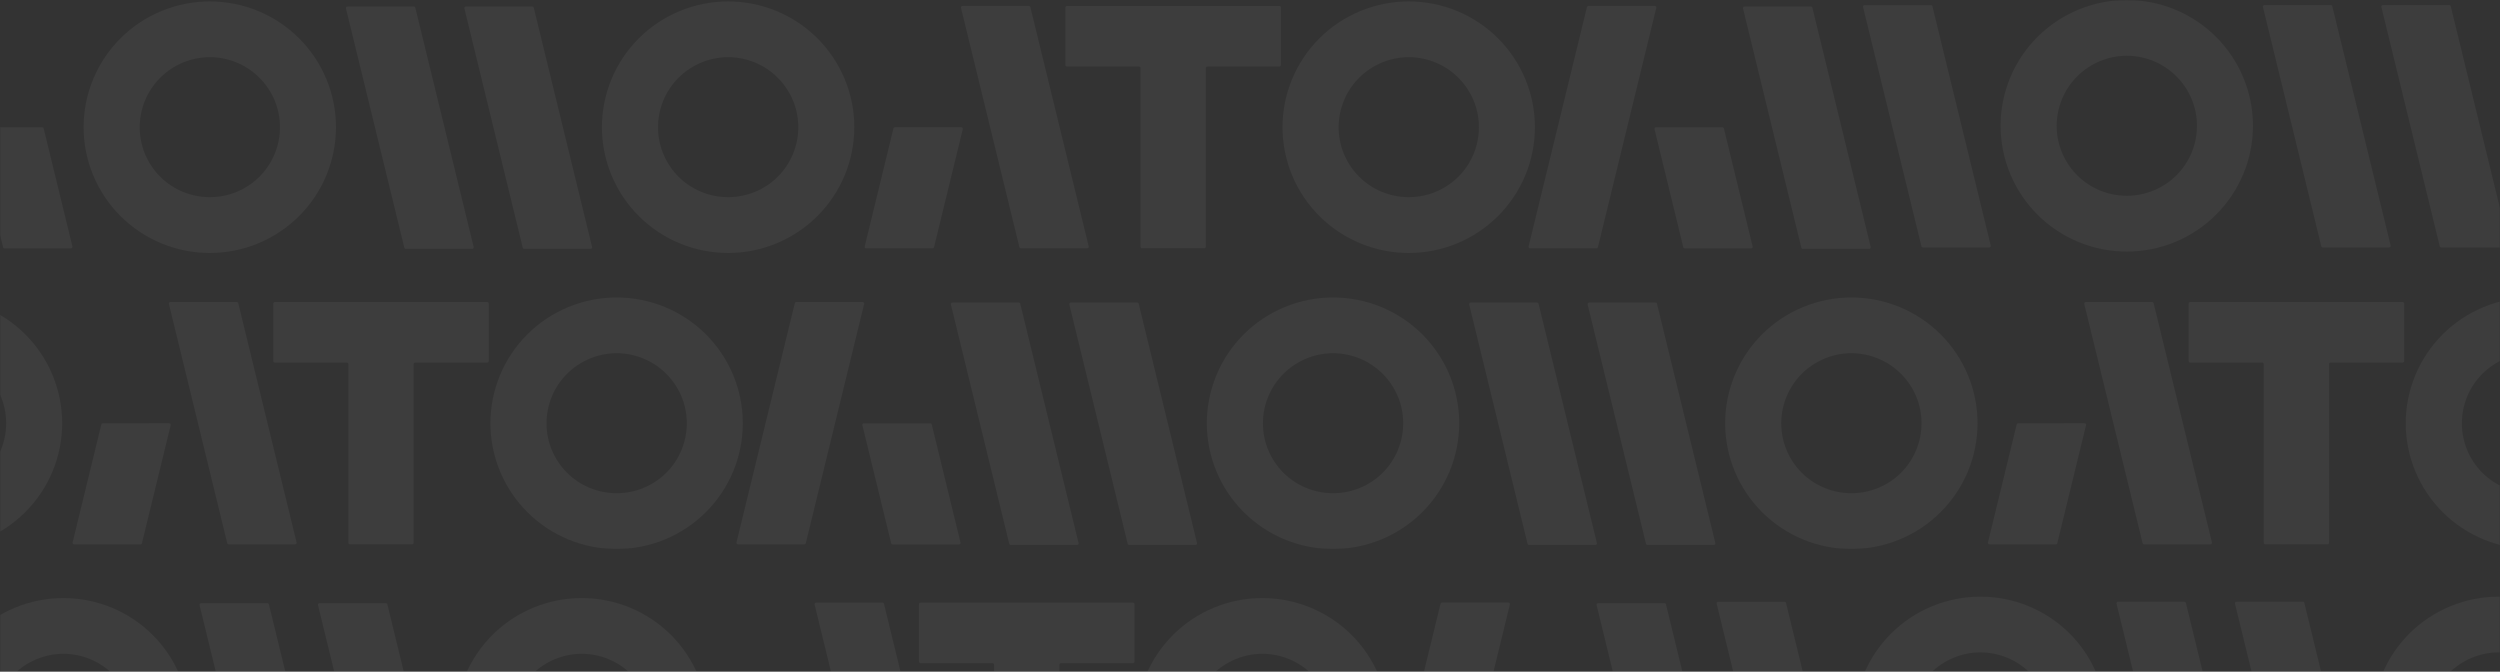 <?xml version="1.0" encoding="UTF-8"?> <svg xmlns="http://www.w3.org/2000/svg" width="1366" height="367" viewBox="0 0 1366 367" fill="none"><rect x="0" y="0" width="1366" height="367" fill="#333333" stroke="none"/> <mask id="mask0_653_3927" style="mask-type:alpha" maskUnits="userSpaceOnUse" x="0" y="0" width="1366" height="300"> <rect width="1366" height="300" fill="#DF192C"></rect> </mask> <g mask="url(#mask0_653_3927)"> <g clip-path="url(#clip0_653_3927)"> <path d="M699.916 4.125C699.916 3.89 699.824 3.681 699.668 3.512C699.511 3.355 699.289 3.264 699.054 3.264H582.994C582.772 3.264 582.55 3.355 582.38 3.512C582.224 3.668 582.119 3.89 582.119 4.125V35.506C582.119 35.728 582.211 35.95 582.38 36.12C582.537 36.276 582.759 36.368 582.994 36.368H622.298C622.52 36.368 622.742 36.459 622.912 36.616C623.069 36.773 623.16 36.994 623.16 37.229V134.806C623.16 135.028 623.251 135.25 623.408 135.406C623.565 135.563 623.787 135.654 624.022 135.654H658C658.222 135.654 658.444 135.563 658.614 135.406C658.77 135.25 658.862 135.028 658.862 134.806V37.216C658.862 36.994 658.953 36.773 659.11 36.603C659.267 36.446 659.488 36.355 659.723 36.355H699.041C699.263 36.355 699.485 36.263 699.655 36.107C699.811 35.95 699.903 35.728 699.903 35.493V4.125H699.916Z" fill="white" fill-opacity="0.05"></path> <path d="M594.885 134.635C594.911 134.766 594.911 134.897 594.885 135.027C594.859 135.158 594.794 135.275 594.716 135.379C594.637 135.484 594.533 135.562 594.402 135.614C594.285 135.667 594.154 135.693 594.024 135.693H557.839C557.643 135.693 557.447 135.641 557.291 135.51C557.134 135.393 557.017 135.223 556.977 135.027L525.087 4.32C525.061 4.19 525.048 4.059 525.087 3.929C525.113 3.798 525.179 3.681 525.257 3.576C525.348 3.472 525.453 3.394 525.57 3.328C525.688 3.276 525.818 3.25 525.962 3.25H562.147C562.342 3.25 562.538 3.302 562.695 3.42C562.852 3.537 562.956 3.707 563.008 3.903L594.885 134.635Z" fill="white" fill-opacity="0.05"></path> <path d="M489.021 69.51C488.825 69.51 488.629 69.563 488.473 69.693C488.316 69.811 488.212 69.98 488.159 70.176L472.469 134.648C472.443 134.779 472.443 134.909 472.469 135.04C472.495 135.171 472.56 135.288 472.639 135.392C472.717 135.497 472.834 135.575 472.952 135.627C473.069 135.68 473.2 135.706 473.33 135.706H509.515C509.711 135.706 509.907 135.654 510.063 135.523C510.22 135.406 510.338 135.236 510.377 135.04L526.08 70.555C526.106 70.424 526.106 70.294 526.08 70.163C526.054 70.033 525.989 69.915 525.911 69.811C525.832 69.706 525.715 69.628 525.597 69.563C525.48 69.497 525.349 69.484 525.206 69.484L489.021 69.51Z" fill="white" fill-opacity="0.05"></path> <path d="M835.218 134.636C835.179 134.766 835.179 134.897 835.218 135.027C835.244 135.158 835.309 135.275 835.388 135.38C835.479 135.484 835.583 135.563 835.701 135.615C835.818 135.667 835.949 135.693 836.079 135.693H872.264C872.46 135.693 872.656 135.641 872.812 135.51C872.969 135.393 873.074 135.223 873.126 135.027L905.003 4.308C905.029 4.177 905.029 4.047 905.003 3.916C904.977 3.786 904.912 3.668 904.833 3.564C904.755 3.459 904.637 3.381 904.52 3.316C904.402 3.263 904.272 3.237 904.141 3.237H867.957C867.761 3.237 867.565 3.29 867.408 3.407C867.252 3.524 867.147 3.694 867.095 3.89L835.218 134.636Z" fill="white" fill-opacity="0.05"></path> <path d="M941.082 69.511C941.278 69.511 941.474 69.563 941.63 69.694C941.787 69.811 941.892 69.981 941.944 70.177L957.647 134.675C957.673 134.805 957.673 134.936 957.647 135.066C957.621 135.197 957.556 135.314 957.478 135.419C957.386 135.523 957.282 135.602 957.164 135.654C957.047 135.706 956.916 135.732 956.786 135.732H920.601C920.405 135.732 920.209 135.68 920.053 135.562C919.896 135.445 919.792 135.275 919.739 135.079L904.023 70.594C903.997 70.464 903.984 70.333 904.023 70.203C904.049 70.072 904.114 69.955 904.192 69.85C904.284 69.746 904.388 69.667 904.506 69.615C904.623 69.563 904.754 69.537 904.897 69.537H941.082V69.511Z" fill="white" fill-opacity="0.05"></path> <path d="M769.727 138.239C788.002 138.239 805.533 131.007 818.469 118.123C824.879 111.74 829.956 104.169 833.429 95.828C836.901 87.486 838.676 78.544 838.689 69.511C838.689 60.478 836.914 51.536 833.442 43.195C829.97 34.854 824.892 27.27 818.482 20.886C812.073 14.503 804.476 9.451 796.108 5.992C787.741 2.546 778.773 0.771 769.727 0.771C760.667 0.771 751.7 2.546 743.332 6.005C734.952 9.451 727.341 14.516 720.932 20.912C714.523 27.309 709.445 34.893 705.986 43.247C702.526 51.575 700.751 60.491 700.751 69.498C700.764 87.734 708.035 105.226 720.971 118.123C733.92 131.007 751.452 138.239 769.727 138.239ZM769.727 31.238C774.752 31.251 779.726 32.243 784.373 34.162C789.033 36.081 793.249 38.9 796.813 42.464C800.39 46.028 803.223 50.244 805.168 54.904C807.086 59.538 808.078 64.499 808.065 69.511C808.065 79.654 804.045 89.366 796.865 96.546C789.673 103.699 779.922 107.719 769.753 107.719C764.727 107.719 759.741 106.74 755.08 104.822C750.42 102.903 746.204 100.096 742.64 96.546C735.461 89.366 731.427 79.641 731.44 69.511C731.44 64.499 732.432 59.538 734.351 54.904C736.27 50.257 739.09 46.041 742.653 42.477C746.217 38.926 750.446 36.107 755.107 34.175C759.741 32.256 764.714 31.264 769.727 31.238Z" fill="white" fill-opacity="0.05"></path> <path d="M23.016 69.511C23.212 69.511 23.408 69.563 23.565 69.694C23.721 69.811 23.826 69.981 23.878 70.177L39.582 134.675C39.608 134.805 39.608 134.936 39.582 135.066C39.555 135.197 39.49 135.314 39.412 135.419C39.334 135.523 39.216 135.602 39.099 135.654C38.981 135.706 38.85 135.732 38.72 135.732H2.535C2.339 135.732 2.144 135.68 1.987 135.562C1.83 135.445 1.726 135.275 1.674 135.079L-14.043 70.594C-14.069 70.464 -14.082 70.333 -14.056 70.203C-14.03 70.072 -13.965 69.955 -13.886 69.85C-13.808 69.746 -13.691 69.667 -13.573 69.615C-13.456 69.563 -13.325 69.537 -13.181 69.537H23.016V69.511Z" fill="white" fill-opacity="0.05"></path> <path d="M397.841 138.239C416.116 138.239 433.647 131.007 446.583 118.123C452.992 111.74 458.07 104.169 461.543 95.828C465.015 87.486 466.79 78.544 466.803 69.511C466.803 60.478 465.028 51.536 461.556 43.195C458.083 34.854 453.006 27.27 446.609 20.886C440.2 14.503 432.603 9.451 424.235 5.992C415.868 2.546 406.9 0.771 397.854 0.771C388.794 0.771 379.826 2.546 371.459 6.005C363.079 9.451 355.468 14.516 349.059 20.912C342.65 27.309 337.572 34.893 334.112 43.247C330.653 51.575 328.878 60.491 328.878 69.498C328.891 87.734 336.162 105.226 349.098 118.123C362.021 131.007 379.552 138.239 397.841 138.239ZM397.841 31.238C402.866 31.251 407.84 32.243 412.487 34.162C417.147 36.081 421.363 38.9 424.927 42.464C428.504 46.028 431.336 50.244 433.281 54.904C435.2 59.538 436.192 64.499 436.179 69.511C436.179 79.654 432.159 89.366 424.979 96.546C417.787 103.699 408.036 107.719 397.867 107.719C392.841 107.719 387.854 106.74 383.194 104.822C378.534 102.903 374.318 100.096 370.754 96.546C363.575 89.366 359.541 79.641 359.554 69.511C359.554 64.499 360.546 59.538 362.465 54.904C364.384 50.257 367.204 46.041 370.767 42.477C374.331 38.926 378.56 36.107 383.22 34.175C387.855 32.256 392.815 31.264 397.841 31.238Z" fill="white" fill-opacity="0.05"></path> <path d="M258.819 134.936C258.845 135.067 258.845 135.197 258.819 135.328C258.793 135.458 258.727 135.576 258.649 135.68C258.571 135.785 258.453 135.863 258.336 135.915C258.218 135.967 258.088 135.994 257.957 135.994H221.772C221.577 135.994 221.381 135.941 221.224 135.811C221.067 135.693 220.95 135.524 220.911 135.328L189.021 4.621C188.994 4.491 188.994 4.36 189.021 4.23C189.047 4.099 189.112 3.982 189.19 3.877C189.269 3.773 189.386 3.694 189.504 3.629C189.621 3.577 189.752 3.551 189.895 3.551H226.08C226.276 3.551 226.472 3.603 226.628 3.72C226.785 3.838 226.902 4.008 226.942 4.203L258.819 134.936Z" fill="white" fill-opacity="0.05"></path> <path d="M323.525 134.936C323.551 135.067 323.551 135.197 323.525 135.328C323.499 135.458 323.434 135.576 323.356 135.68C323.277 135.785 323.16 135.863 323.042 135.915C322.925 135.967 322.794 135.994 322.664 135.994H286.479C286.283 135.994 286.087 135.941 285.931 135.811C285.774 135.693 285.67 135.524 285.617 135.328L253.74 4.621C253.714 4.491 253.714 4.36 253.74 4.23C253.766 4.099 253.832 3.982 253.91 3.877C253.988 3.773 254.106 3.694 254.223 3.629C254.341 3.577 254.471 3.551 254.615 3.551H290.8C290.996 3.551 291.191 3.603 291.348 3.72C291.505 3.838 291.609 4.008 291.661 4.203L323.525 134.936Z" fill="white" fill-opacity="0.05"></path> <path d="M1022.16 134.936C1022.19 135.067 1022.19 135.197 1022.16 135.328C1022.13 135.458 1022.07 135.576 1021.99 135.68C1021.91 135.785 1021.79 135.863 1021.68 135.915C1021.56 135.967 1021.43 135.994 1021.28 135.994H985.1C984.904 135.994 984.708 135.941 984.552 135.811C984.395 135.693 984.291 135.524 984.238 135.328L952.374 4.621C952.348 4.491 952.335 4.36 952.374 4.23C952.4 4.099 952.466 3.982 952.544 3.877C952.622 3.773 952.74 3.694 952.857 3.629C952.975 3.577 953.118 3.551 953.249 3.551H989.434C989.63 3.551 989.825 3.603 989.982 3.72C990.139 3.838 990.243 4.008 990.295 4.203L1022.16 134.936Z" fill="white" fill-opacity="0.05"></path> <path d="M114.628 138.239C132.903 138.239 150.434 131.007 163.37 118.123C169.78 111.74 174.857 104.169 178.33 95.828C181.802 87.486 183.577 78.544 183.59 69.511C183.59 60.478 181.815 51.536 178.343 43.195C174.884 34.854 169.793 27.27 163.396 20.886C156.987 14.503 149.39 9.451 141.022 5.992C132.655 2.546 123.687 0.771 114.641 0.771C105.582 0.771 96.614 2.546 88.246 6.005C79.866 9.451 72.255 14.516 65.846 20.912C59.437 27.309 54.359 34.893 50.9 43.247C47.44 51.575 45.665 60.491 45.665 69.498C45.678 87.734 52.949 105.226 65.885 118.123C78.821 131.007 96.353 138.239 114.628 138.239ZM114.628 31.238C119.653 31.251 124.627 32.243 129.274 34.162C133.934 36.081 138.15 38.9 141.714 42.464C145.291 46.028 148.123 50.244 150.068 54.904C151.987 59.538 152.979 64.499 152.966 69.511C152.966 79.654 148.946 89.366 141.766 96.546C134.574 103.699 124.823 107.719 114.654 107.719C109.615 107.719 104.642 106.74 99.981 104.822C95.334 102.903 91.105 100.096 87.541 96.546C80.362 89.366 76.328 79.641 76.341 69.511C76.341 64.499 77.333 59.538 79.252 54.904C81.171 50.257 84.004 46.041 87.554 42.477C91.118 38.926 95.347 36.107 100.008 34.175C104.642 32.256 109.615 31.264 114.628 31.238Z" fill="white" fill-opacity="0.05"></path> <path d="M1162.07 137.468C1180.34 137.468 1197.88 130.237 1210.81 117.353C1217.22 110.969 1222.3 103.385 1225.77 95.057C1229.24 86.716 1231.02 77.774 1231.03 68.741C1231.03 59.708 1229.26 50.766 1225.78 42.425C1222.31 34.083 1217.23 26.499 1210.84 20.116C1204.43 13.732 1196.83 8.681 1188.46 5.221C1180.1 1.762 1171.13 0 1162.08 0C1153.02 0 1144.06 1.775 1135.69 5.235C1127.31 8.681 1119.7 13.759 1113.29 20.142C1106.88 26.538 1101.8 34.122 1098.34 42.477C1094.88 50.805 1093.11 59.721 1093.11 68.728C1093.12 86.964 1100.39 104.456 1113.33 117.353C1126.25 130.237 1143.78 137.468 1162.07 137.468ZM1162.07 30.467C1167.09 30.48 1172.07 31.473 1176.72 33.391C1181.38 35.31 1185.6 38.13 1189.16 41.694C1192.73 45.257 1195.56 49.474 1197.51 54.134C1199.43 58.768 1200.42 63.728 1200.41 68.741C1200.41 78.883 1196.39 88.595 1189.21 95.775C1182.02 102.928 1172.26 106.949 1162.1 106.949C1157.06 106.949 1152.07 105.97 1147.42 104.051C1142.78 102.132 1138.55 99.326 1134.98 95.775C1127.8 88.595 1123.77 78.87 1123.78 68.741C1123.78 63.728 1124.77 58.768 1126.69 54.134C1128.61 49.487 1131.45 45.27 1135 41.707C1138.56 38.156 1142.79 35.336 1147.45 33.404C1152.08 31.485 1157.04 30.48 1162.07 30.467Z" fill="white" fill-opacity="0.05"></path> <path d="M1087.75 134.153C1087.79 134.284 1087.79 134.414 1087.75 134.545C1087.73 134.675 1087.66 134.793 1087.58 134.897C1087.51 135.002 1087.39 135.08 1087.27 135.132C1087.15 135.185 1087.02 135.211 1086.89 135.211H1050.71C1050.51 135.211 1050.32 135.158 1050.16 135.028C1050 134.91 1049.89 134.741 1049.85 134.545L1017.97 3.851C1017.94 3.721 1017.94 3.59 1017.97 3.46C1017.99 3.329 1018.06 3.212 1018.14 3.107C1018.22 3.003 1018.33 2.924 1018.45 2.872C1018.57 2.82 1018.7 2.794 1018.84 2.794H1055.03C1055.22 2.794 1055.42 2.846 1055.58 2.964C1055.73 3.081 1055.85 3.251 1055.89 3.447L1087.75 134.153Z" fill="white" fill-opacity="0.05"></path> <path d="M1306.26 134.153C1306.29 134.284 1306.29 134.414 1306.26 134.545C1306.23 134.675 1306.17 134.793 1306.09 134.897C1306.01 135.001 1305.89 135.08 1305.78 135.132C1305.66 135.184 1305.53 135.21 1305.39 135.21H1269.2C1269 135.21 1268.81 135.158 1268.65 135.028C1268.5 134.91 1268.39 134.74 1268.34 134.545L1236.46 3.825C1236.44 3.694 1236.44 3.564 1236.46 3.433C1236.49 3.303 1236.55 3.185 1236.63 3.081C1236.71 2.976 1236.83 2.898 1236.94 2.846C1237.06 2.794 1237.21 2.768 1237.34 2.768H1273.52C1273.72 2.768 1273.91 2.82 1274.07 2.937C1274.23 3.055 1274.33 3.224 1274.38 3.42L1306.26 134.153Z" fill="white" fill-opacity="0.05"></path> <path d="M1370.97 134.153C1370.99 134.284 1370.99 134.414 1370.97 134.545C1370.94 134.675 1370.88 134.793 1370.8 134.897C1370.72 135.001 1370.61 135.08 1370.48 135.132C1370.37 135.184 1370.24 135.21 1370.11 135.21H1333.92C1333.72 135.21 1333.53 135.158 1333.37 135.028C1333.22 134.91 1333.1 134.74 1333.06 134.545L1301.18 3.825C1301.16 3.694 1301.14 3.564 1301.18 3.433C1301.21 3.303 1301.27 3.185 1301.35 3.081C1301.44 2.976 1301.55 2.898 1301.66 2.846C1301.78 2.794 1301.91 2.768 1302.06 2.768H1338.24C1338.44 2.768 1338.63 2.82 1338.79 2.937C1338.95 3.055 1339.06 3.224 1339.1 3.42L1370.97 134.153Z" fill="white" fill-opacity="0.05"></path> <path d="M267.094 165.886C267.094 165.651 267.003 165.443 266.846 165.273C266.69 165.116 266.468 165.025 266.233 165.025H150.172C149.951 165.025 149.729 165.116 149.559 165.273C149.402 165.43 149.298 165.651 149.298 165.886V197.268C149.298 197.489 149.389 197.711 149.559 197.881C149.716 198.038 149.938 198.129 150.172 198.129H189.477C189.699 198.129 189.921 198.22 190.091 198.377C190.247 198.534 190.339 198.756 190.339 198.991V296.567C190.339 296.789 190.43 297.011 190.587 297.167C190.743 297.324 190.965 297.415 191.2 297.415H225.179C225.401 297.415 225.623 297.324 225.793 297.167C225.949 297.011 226.041 296.789 226.041 296.567V198.991C226.041 198.769 226.132 198.547 226.289 198.377C226.445 198.22 226.667 198.129 226.902 198.129H266.22C266.455 198.129 266.664 198.038 266.833 197.881C266.99 197.724 267.081 197.502 267.081 197.268V165.886H267.094Z" fill="white" fill-opacity="0.05"></path> <path d="M162.065 296.397C162.091 296.528 162.091 296.658 162.065 296.789C162.039 296.919 161.973 297.037 161.895 297.141C161.817 297.245 161.712 297.324 161.582 297.376C161.464 297.428 161.334 297.454 161.203 297.454H125.018C124.822 297.454 124.627 297.402 124.47 297.272C124.313 297.154 124.196 296.984 124.157 296.789L92.28 166.069C92.254 165.938 92.24 165.808 92.28 165.677C92.306 165.547 92.371 165.429 92.449 165.325C92.528 165.22 92.645 165.142 92.763 165.077C92.88 165.025 93.011 164.999 93.154 164.999H129.339C129.535 164.999 129.731 165.051 129.887 165.168C130.044 165.286 130.148 165.455 130.201 165.651L162.065 296.397Z" fill="white" fill-opacity="0.05"></path> <path d="M56.212 231.272C56.017 231.272 55.821 231.324 55.664 231.455C55.507 231.572 55.39 231.742 55.351 231.938L39.66 296.41C39.634 296.541 39.634 296.671 39.66 296.802C39.686 296.932 39.752 297.05 39.83 297.154C39.908 297.259 40.013 297.337 40.143 297.389C40.261 297.441 40.391 297.467 40.522 297.467H76.707C76.902 297.467 77.098 297.415 77.255 297.285C77.412 297.167 77.529 296.998 77.568 296.802L93.272 232.316C93.298 232.186 93.311 232.055 93.272 231.925C93.246 231.794 93.18 231.677 93.102 231.572C93.024 231.468 92.906 231.39 92.789 231.324C92.671 231.272 92.541 231.246 92.397 231.246L56.212 231.272Z" fill="white" fill-opacity="0.05"></path> <path d="M402.397 296.397C402.37 296.528 402.37 296.658 402.397 296.789C402.423 296.919 402.488 297.037 402.566 297.141C402.658 297.245 402.762 297.324 402.88 297.376C402.997 297.428 403.128 297.454 403.258 297.454H439.443C439.639 297.454 439.835 297.402 439.991 297.272C440.148 297.154 440.252 296.984 440.304 296.789L472.182 166.069C472.208 165.938 472.208 165.808 472.182 165.677C472.155 165.547 472.09 165.429 472.012 165.325C471.92 165.22 471.816 165.142 471.699 165.077C471.581 165.025 471.451 164.999 471.32 164.999H435.135C434.939 164.999 434.744 165.051 434.587 165.168C434.43 165.286 434.326 165.455 434.274 165.651L402.397 296.397Z" fill="white" fill-opacity="0.05"></path> <path d="M508.262 231.272C508.458 231.272 508.653 231.325 508.81 231.455C508.967 231.573 509.071 231.742 509.123 231.938L524.827 296.436C524.853 296.567 524.853 296.698 524.827 296.828C524.801 296.959 524.736 297.076 524.657 297.181C524.566 297.285 524.462 297.363 524.344 297.416C524.227 297.468 524.096 297.494 523.965 297.494H487.781C487.585 297.494 487.389 297.442 487.232 297.324C487.076 297.207 486.971 297.037 486.919 296.841L471.202 232.356C471.176 232.225 471.163 232.095 471.202 231.964C471.229 231.834 471.294 231.716 471.372 231.612C471.45 231.507 471.568 231.429 471.685 231.377C471.803 231.325 471.933 231.299 472.077 231.299H508.262V231.272Z" fill="white" fill-opacity="0.05"></path> <path d="M336.919 300C355.194 300 372.725 292.768 385.661 279.884C392.071 273.501 397.148 265.93 400.621 257.589C404.093 249.247 405.868 240.306 405.881 231.272C405.881 222.239 404.093 213.298 400.634 204.956C397.162 196.615 392.084 189.031 385.687 182.647C379.278 176.264 371.681 171.212 363.313 167.753C354.946 164.307 345.978 162.532 336.932 162.532C327.873 162.532 318.905 164.307 310.537 167.766C302.157 171.212 294.546 176.277 288.137 182.674C281.728 189.07 276.65 196.654 273.191 205.008C269.731 213.337 267.956 222.252 267.956 231.259C267.969 249.495 275.24 266.987 288.176 279.884C301.099 292.768 318.631 300 336.919 300ZM336.919 192.999C341.944 193.012 346.918 194.004 351.565 195.923C356.225 197.842 360.441 200.662 364.005 204.225C367.582 207.789 370.415 212.005 372.36 216.665C374.278 221.299 375.27 226.26 375.257 231.272C375.257 241.415 371.237 251.127 364.057 258.307C356.865 265.46 347.114 269.481 336.945 269.481C331.919 269.481 326.933 268.502 322.272 266.583C317.612 264.664 313.396 261.857 309.832 258.307C302.653 251.127 298.619 241.402 298.632 231.272C298.632 226.26 299.624 221.299 301.543 216.665C303.462 212.018 306.282 207.802 309.845 204.238C313.409 200.688 317.638 197.868 322.299 195.936C326.92 194.017 331.893 193.012 336.919 192.999Z" fill="white" fill-opacity="0.05"></path> <path d="M-34.981 300C-16.706 300 0.826 292.768 13.762 279.884C20.171 273.501 25.249 265.93 28.721 257.589C32.194 249.247 33.969 240.306 33.982 231.272C33.982 222.239 32.194 213.298 28.734 204.956C25.275 196.615 20.184 189.031 13.788 182.647C7.379 176.264 -0.219 171.212 -8.586 167.753C-16.953 164.307 -25.921 162.532 -34.968 162.532C-44.027 162.532 -52.995 164.307 -61.362 167.766C-69.743 171.212 -77.353 176.277 -83.762 182.674C-90.172 189.07 -95.25 196.654 -98.709 205.008C-102.168 213.337 -103.943 222.252 -103.943 231.259C-103.93 249.495 -96.659 266.987 -83.723 279.884C-70.787 292.768 -53.256 300 -34.981 300ZM-34.981 192.999C-29.955 193.012 -24.982 194.004 -20.334 195.923C-15.674 197.842 -11.458 200.662 -7.894 204.225C-4.318 207.789 -1.485 212.005 0.46 216.665C2.379 221.299 3.371 226.26 3.358 231.272C3.358 241.415 -0.663 251.127 -7.842 258.307C-15.035 265.46 -24.786 269.481 -34.955 269.481C-39.993 269.481 -44.98 268.502 -49.627 266.583C-54.274 264.664 -58.503 261.857 -62.067 258.307C-69.247 251.127 -73.28 241.402 -73.267 231.272C-73.267 226.26 -72.275 221.299 -70.356 216.665C-68.437 212.018 -65.618 207.802 -62.054 204.238C-58.49 200.688 -54.261 197.868 -49.601 195.936C-44.967 194.017 -39.993 193.012 -34.981 192.999Z" fill="white" fill-opacity="0.05"></path> <path d="M728.36 300C746.635 300 764.166 292.768 777.103 279.884C783.512 273.501 788.59 265.93 792.062 257.589C795.534 249.247 797.31 240.306 797.323 231.272C797.323 222.239 795.548 213.298 792.075 204.956C788.603 196.615 783.525 189.031 777.129 182.647C770.719 176.264 763.122 171.212 754.755 167.753C746.387 164.307 737.419 162.532 728.373 162.532C719.314 162.532 710.346 164.307 701.979 167.766C693.598 171.212 685.988 176.277 679.579 182.674C673.169 189.07 668.091 196.654 664.632 205.008C661.173 213.337 659.397 222.252 659.397 231.259C659.411 249.495 666.681 266.987 679.618 279.884C692.554 292.768 710.085 300 728.36 300ZM728.36 192.999C733.386 193.012 738.359 194.004 743.006 195.923C747.667 197.842 751.896 200.662 755.447 204.225C759.023 207.789 761.856 212.005 763.801 216.665C765.72 221.299 766.712 226.26 766.699 231.272C766.699 241.415 762.678 251.127 755.499 258.307C748.306 265.46 738.555 269.481 728.386 269.481C723.348 269.481 718.361 268.502 713.714 266.583C709.067 264.664 704.837 261.857 701.274 258.307C694.094 251.127 690.061 241.402 690.074 231.272C690.074 226.26 691.066 221.299 692.985 216.665C694.904 212.018 697.736 207.802 701.287 204.238C704.85 200.688 709.08 197.868 713.74 195.936C718.374 194.017 723.348 193.012 728.36 192.999Z" fill="white" fill-opacity="0.05"></path> <path d="M589.338 296.697C589.364 296.828 589.364 296.958 589.338 297.089C589.312 297.219 589.247 297.337 589.168 297.441C589.077 297.546 588.973 297.624 588.855 297.676C588.738 297.729 588.607 297.755 588.477 297.755H552.292C552.096 297.755 551.9 297.702 551.743 297.572C551.587 297.454 551.482 297.285 551.43 297.089L519.553 166.369C519.527 166.239 519.514 166.108 519.553 165.978C519.579 165.847 519.644 165.73 519.723 165.625C519.801 165.521 519.919 165.442 520.036 165.377C520.153 165.325 520.297 165.299 520.428 165.299H556.612C556.808 165.299 557.004 165.351 557.161 165.469C557.317 165.586 557.422 165.756 557.474 165.952L589.338 296.697Z" fill="white" fill-opacity="0.05"></path> <path d="M654.059 296.697C654.098 296.828 654.098 296.958 654.059 297.089C654.032 297.219 653.967 297.337 653.889 297.441C653.811 297.546 653.693 297.624 653.576 297.676C653.458 297.729 653.328 297.755 653.197 297.755H617.012C616.816 297.755 616.621 297.702 616.464 297.572C616.307 297.454 616.19 297.285 616.151 297.089L584.273 166.369C584.247 166.239 584.247 166.108 584.273 165.978C584.3 165.847 584.365 165.73 584.443 165.625C584.522 165.521 584.639 165.442 584.756 165.377C584.874 165.325 585.004 165.299 585.148 165.299H621.333C621.529 165.299 621.725 165.351 621.881 165.469C622.038 165.586 622.155 165.756 622.194 165.952L654.059 296.697Z" fill="white" fill-opacity="0.05"></path> <path d="M1011.57 300C1029.85 300 1047.39 292.768 1060.32 279.884C1066.72 273.501 1071.8 265.93 1075.28 257.589C1078.75 249.247 1080.52 240.306 1080.54 231.272C1080.54 222.239 1078.76 213.298 1075.29 204.956C1071.82 196.615 1066.74 189.031 1060.34 182.647C1053.93 176.264 1046.33 171.212 1037.97 167.753C1029.6 164.307 1020.63 162.532 1011.59 162.532C1002.53 162.532 993.559 164.307 985.191 167.766C976.811 171.212 969.201 176.277 962.791 182.674C956.382 189.07 951.304 196.654 947.845 205.008C944.386 213.337 942.61 222.252 942.61 231.259C942.623 249.495 949.894 266.987 962.831 279.884C975.754 292.768 993.298 300 1011.57 300ZM1011.57 192.999C1016.6 193.012 1021.59 194.004 1026.22 195.923C1030.88 197.842 1035.1 200.662 1038.66 204.225C1042.24 207.789 1045.07 212.005 1047.01 216.665C1048.93 221.299 1049.92 226.26 1049.91 231.272C1049.91 241.415 1045.89 251.127 1038.71 258.307C1031.52 265.46 1021.77 269.481 1011.6 269.481C1006.56 269.481 1001.59 268.502 996.927 266.583C992.28 264.664 988.05 261.857 984.487 258.307C977.307 251.127 973.273 241.402 973.287 231.272C973.287 226.26 974.279 221.299 976.197 216.665C978.116 212.018 980.949 207.802 984.5 204.238C988.063 200.688 992.293 197.868 996.953 195.936C1001.59 194.017 1006.55 193.012 1011.57 192.999Z" fill="white" fill-opacity="0.05"></path> <path d="M872.551 296.697C872.577 296.828 872.577 296.958 872.551 297.089C872.525 297.219 872.46 297.337 872.381 297.441C872.303 297.546 872.186 297.624 872.068 297.676C871.951 297.729 871.82 297.755 871.676 297.755H835.492C835.296 297.755 835.1 297.702 834.943 297.572C834.787 297.454 834.682 297.285 834.63 297.089L802.753 166.369C802.727 166.239 802.727 166.108 802.753 165.978C802.779 165.847 802.844 165.73 802.923 165.625C803.001 165.521 803.118 165.442 803.236 165.377C803.353 165.325 803.497 165.299 803.628 165.299H839.812C840.008 165.299 840.204 165.351 840.361 165.469C840.517 165.586 840.622 165.756 840.674 165.952L872.551 296.697Z" fill="white" fill-opacity="0.05"></path> <path d="M937.271 296.697C937.297 296.828 937.297 296.958 937.271 297.089C937.245 297.219 937.18 297.337 937.101 297.441C937.023 297.546 936.919 297.624 936.788 297.676C936.671 297.729 936.54 297.755 936.41 297.755H900.212C900.016 297.755 899.82 297.702 899.663 297.572C899.507 297.454 899.389 297.285 899.35 297.089L867.473 166.369C867.447 166.239 867.434 166.108 867.473 165.978C867.499 165.847 867.564 165.73 867.643 165.625C867.734 165.521 867.838 165.442 867.956 165.377C868.073 165.325 868.204 165.299 868.348 165.299H904.532C904.728 165.299 904.924 165.351 905.081 165.469C905.237 165.586 905.355 165.756 905.394 165.952L937.271 296.697Z" fill="white" fill-opacity="0.05"></path> <path d="M1313.65 165.886C1313.65 165.651 1313.56 165.443 1313.4 165.273C1313.24 165.116 1313.02 165.025 1312.79 165.025H1196.73C1196.5 165.025 1196.28 165.116 1196.11 165.273C1195.96 165.43 1195.85 165.651 1195.85 165.886V197.268C1195.85 197.489 1195.94 197.711 1196.11 197.881C1196.27 198.038 1196.49 198.129 1196.73 198.129H1236.03C1236.25 198.129 1236.47 198.22 1236.64 198.377C1236.8 198.534 1236.89 198.756 1236.89 198.991V296.567C1236.89 296.789 1236.98 297.011 1237.14 297.167C1237.3 297.324 1237.52 297.415 1237.75 297.415H1271.73C1271.95 297.415 1272.18 297.324 1272.35 297.167C1272.5 297.011 1272.59 296.789 1272.59 296.567V198.991C1272.59 198.769 1272.69 198.547 1272.84 198.377C1273 198.22 1273.22 198.129 1273.46 198.129H1312.77C1313 198.129 1313.22 198.038 1313.39 197.881C1313.54 197.724 1313.64 197.502 1313.64 197.268V165.886H1313.65Z" fill="white" fill-opacity="0.05"></path> <path d="M1208.62 296.397C1208.64 296.528 1208.64 296.658 1208.62 296.789C1208.59 296.919 1208.53 297.037 1208.45 297.141C1208.37 297.245 1208.27 297.324 1208.14 297.376C1208.02 297.428 1207.89 297.454 1207.76 297.454H1171.57C1171.38 297.454 1171.18 297.402 1171.02 297.272C1170.87 297.154 1170.75 296.984 1170.71 296.789L1138.83 166.069C1138.81 165.938 1138.79 165.808 1138.83 165.677C1138.86 165.547 1138.92 165.429 1139 165.325C1139.09 165.22 1139.2 165.142 1139.32 165.077C1139.43 165.025 1139.56 164.999 1139.71 164.999H1175.89C1176.09 164.999 1176.28 165.051 1176.44 165.168C1176.6 165.286 1176.7 165.455 1176.75 165.651L1208.62 296.397Z" fill="white" fill-opacity="0.05"></path> <path d="M1102.77 231.272C1102.57 231.272 1102.37 231.324 1102.22 231.442C1102.06 231.559 1101.96 231.729 1101.9 231.925L1086.21 296.397C1086.19 296.528 1086.19 296.658 1086.21 296.789C1086.24 296.919 1086.31 297.037 1086.38 297.141C1086.46 297.246 1086.58 297.324 1086.7 297.376C1086.81 297.428 1086.94 297.454 1087.08 297.454H1123.26C1123.46 297.454 1123.65 297.402 1123.81 297.272C1123.97 297.154 1124.08 296.984 1124.12 296.789L1139.83 232.303C1139.85 232.173 1139.86 232.042 1139.83 231.912C1139.8 231.781 1139.73 231.664 1139.66 231.559C1139.58 231.455 1139.46 231.377 1139.34 231.324C1139.22 231.272 1139.09 231.246 1138.95 231.246L1102.77 231.272Z" fill="white" fill-opacity="0.05"></path> <path d="M1383.46 300C1401.74 300 1419.27 292.768 1432.2 279.884C1438.61 273.501 1443.69 265.93 1447.16 257.589C1450.63 249.247 1452.41 240.306 1452.42 231.272C1452.42 222.239 1450.65 213.298 1447.18 204.956C1443.7 196.615 1438.62 189.031 1432.22 182.647C1425.81 176.264 1418.21 171.212 1409.84 167.753C1401.47 164.307 1392.51 162.532 1383.46 162.532C1374.4 162.532 1365.43 164.307 1357.07 167.766C1348.69 171.212 1341.07 176.277 1334.67 182.674C1328.26 189.07 1323.18 196.654 1319.72 205.008C1316.26 213.337 1314.48 222.252 1314.48 231.259C1314.5 249.495 1321.77 266.987 1334.7 279.884C1347.65 292.768 1365.18 300 1383.46 300ZM1383.46 192.999C1388.49 193.012 1393.46 194.004 1398.11 195.923C1402.77 197.842 1406.98 200.662 1410.55 204.225C1414.12 207.789 1416.96 212.005 1418.9 216.665C1420.82 221.299 1421.81 226.26 1421.8 231.272C1421.8 241.415 1417.78 251.127 1410.6 258.307C1403.41 265.46 1393.66 269.481 1383.49 269.481C1378.46 269.481 1373.47 268.502 1368.81 266.583C1364.15 264.664 1359.94 261.857 1356.37 258.307C1349.19 251.127 1345.16 241.402 1345.17 231.272C1345.17 226.26 1346.17 221.299 1348.08 216.665C1350 212.018 1352.82 207.802 1356.39 204.238C1359.95 200.688 1364.18 197.868 1368.84 195.936C1373.47 194.017 1378.45 193.025 1383.46 192.999Z" fill="white" fill-opacity="0.05"></path> </g> </g> <mask id="mask1_653_3927" style="mask-type:alpha" maskUnits="userSpaceOnUse" x="0" y="300" width="1366" height="67"> <rect y="300" width="1366" height="67" fill="#DF192C"></rect> </mask> <g mask="url(#mask1_653_3927)"> <g clip-path="url(#clip1_653_3927)"> <path d="M619.916 330.125C619.916 329.89 619.824 329.681 619.668 329.511C619.511 329.355 619.289 329.263 619.054 329.263H502.994C502.772 329.263 502.55 329.355 502.38 329.511C502.224 329.668 502.119 329.89 502.119 330.125V361.506C502.119 361.728 502.211 361.95 502.38 362.119C502.537 362.276 502.759 362.367 502.994 362.367H542.298C542.52 362.367 542.742 362.459 542.912 362.615C543.069 362.772 543.16 362.994 543.16 363.229V460.805C543.16 461.027 543.251 461.249 543.408 461.406C543.565 461.562 543.787 461.654 544.022 461.654H578C578.222 461.654 578.444 461.562 578.614 461.406C578.77 461.249 578.862 461.027 578.862 460.805V363.216C578.862 362.994 578.953 362.772 579.11 362.602C579.267 362.446 579.488 362.354 579.723 362.354H619.041C619.263 362.354 619.485 362.263 619.655 362.106C619.811 361.95 619.903 361.728 619.903 361.493V330.125H619.916Z" fill="white" fill-opacity="0.05"></path> <path d="M514.885 460.636C514.911 460.766 514.911 460.897 514.885 461.028C514.859 461.158 514.794 461.276 514.716 461.38C514.637 461.484 514.533 461.563 514.402 461.615C514.285 461.667 514.154 461.693 514.024 461.693H477.839C477.643 461.693 477.447 461.641 477.291 461.511C477.134 461.393 477.017 461.223 476.977 461.028L445.087 330.321C445.061 330.19 445.048 330.06 445.087 329.929C445.113 329.799 445.179 329.681 445.257 329.577C445.348 329.472 445.453 329.394 445.57 329.329C445.688 329.277 445.818 329.25 445.962 329.25H482.147C482.342 329.25 482.538 329.303 482.695 329.42C482.852 329.538 482.956 329.707 483.008 329.903L514.885 460.636Z" fill="white" fill-opacity="0.05"></path> <path d="M755.218 460.636C755.179 460.766 755.179 460.897 755.218 461.027C755.244 461.158 755.309 461.275 755.388 461.38C755.479 461.484 755.583 461.563 755.701 461.615C755.818 461.667 755.949 461.693 756.079 461.693H792.264C792.46 461.693 792.656 461.641 792.812 461.51C792.969 461.393 793.074 461.223 793.126 461.027L825.003 330.308C825.029 330.177 825.029 330.047 825.003 329.916C824.977 329.786 824.912 329.668 824.833 329.564C824.755 329.459 824.637 329.381 824.52 329.316C824.402 329.263 824.272 329.237 824.141 329.237H787.957C787.761 329.237 787.565 329.29 787.408 329.407C787.252 329.524 787.147 329.694 787.095 329.89L755.218 460.636Z" fill="white" fill-opacity="0.05"></path> <path d="M689.727 464.238C708.002 464.238 725.533 457.007 738.469 444.123C744.879 437.739 749.956 430.168 753.429 421.827C756.901 413.486 758.676 404.544 758.689 395.511C758.689 386.478 756.914 377.536 753.442 369.195C749.97 360.853 744.892 353.269 738.482 346.886C732.073 340.503 724.476 335.451 716.108 331.991C707.741 328.545 698.773 326.77 689.727 326.77C680.667 326.77 671.7 328.545 663.332 332.005C654.952 335.451 647.341 340.516 640.932 346.912C634.523 353.308 629.445 360.892 625.986 369.247C622.526 377.575 620.751 386.491 620.751 395.498C620.764 413.734 628.035 431.226 640.971 444.123C653.92 457.007 671.452 464.238 689.727 464.238ZM689.727 357.237C694.752 357.25 699.726 358.242 704.373 360.161C709.033 362.08 713.249 364.9 716.813 368.464C720.39 372.027 723.223 376.244 725.168 380.904C727.086 385.538 728.078 390.498 728.065 395.511C728.065 405.653 724.045 415.365 716.865 422.545C709.673 429.698 699.922 433.719 689.753 433.719C684.727 433.719 679.741 432.74 675.08 430.821C670.42 428.902 666.204 426.096 662.64 422.545C655.461 415.365 651.427 405.64 651.44 395.511C651.44 390.498 652.432 385.538 654.351 380.904C656.27 376.257 659.09 372.04 662.653 368.477C666.217 364.926 670.446 362.106 675.107 360.174C679.741 358.256 684.714 357.263 689.727 357.237Z" fill="white" fill-opacity="0.05"></path> <path d="M317.841 464.238C336.116 464.238 353.647 457.007 366.583 444.123C372.992 437.739 378.07 430.168 381.543 421.827C385.015 413.486 386.79 404.544 386.803 395.511C386.803 386.478 385.028 377.536 381.556 369.195C378.083 360.853 373.006 353.269 366.609 346.886C360.2 340.503 352.603 335.451 344.235 331.991C335.868 328.545 326.9 326.77 317.854 326.77C308.794 326.77 299.826 328.545 291.459 332.005C283.079 335.451 275.468 340.516 269.059 346.912C262.65 353.308 257.572 360.892 254.112 369.247C250.653 377.575 248.878 386.491 248.878 395.498C248.891 413.734 256.162 431.226 269.098 444.123C282.021 457.007 299.552 464.238 317.841 464.238ZM317.841 357.237C322.866 357.25 327.84 358.242 332.487 360.161C337.147 362.08 341.363 364.9 344.927 368.464C348.504 372.027 351.336 376.244 353.281 380.904C355.2 385.538 356.192 390.498 356.179 395.511C356.179 405.653 352.159 415.365 344.979 422.545C337.787 429.698 328.036 433.719 317.867 433.719C312.841 433.719 307.854 432.74 303.194 430.821C298.534 428.902 294.318 426.096 290.754 422.545C283.575 415.365 279.541 405.64 279.554 395.511C279.554 390.498 280.546 385.538 282.465 380.904C284.384 376.257 287.204 372.04 290.767 368.477C294.331 364.926 298.56 362.106 303.22 360.174C307.855 358.256 312.815 357.263 317.841 357.237Z" fill="white" fill-opacity="0.05"></path> <path d="M178.819 460.936C178.845 461.067 178.845 461.197 178.819 461.328C178.793 461.458 178.727 461.576 178.649 461.68C178.571 461.785 178.453 461.863 178.336 461.915C178.218 461.967 178.088 461.994 177.957 461.994H141.772C141.577 461.994 141.381 461.941 141.224 461.811C141.067 461.693 140.95 461.524 140.911 461.328L109.021 330.621C108.994 330.491 108.994 330.36 109.021 330.23C109.047 330.099 109.112 329.982 109.19 329.877C109.269 329.773 109.386 329.694 109.504 329.629C109.621 329.577 109.752 329.551 109.895 329.551H146.08C146.276 329.551 146.472 329.603 146.628 329.72C146.785 329.838 146.902 330.008 146.942 330.203L178.819 460.936Z" fill="white" fill-opacity="0.05"></path> <path d="M243.525 460.936C243.551 461.067 243.551 461.197 243.525 461.328C243.499 461.458 243.434 461.576 243.356 461.68C243.277 461.785 243.16 461.863 243.042 461.915C242.925 461.967 242.794 461.994 242.664 461.994H206.479C206.283 461.994 206.087 461.941 205.931 461.811C205.774 461.693 205.67 461.524 205.617 461.328L173.74 330.621C173.714 330.491 173.714 330.36 173.74 330.23C173.766 330.099 173.832 329.982 173.91 329.877C173.988 329.773 174.106 329.694 174.223 329.629C174.341 329.577 174.471 329.551 174.615 329.551H210.8C210.996 329.551 211.191 329.603 211.348 329.72C211.505 329.838 211.609 330.008 211.661 330.203L243.525 460.936Z" fill="white" fill-opacity="0.05"></path> <path d="M942.159 460.936C942.186 461.067 942.186 461.197 942.159 461.328C942.133 461.458 942.068 461.576 941.99 461.68C941.911 461.785 941.794 461.863 941.676 461.915C941.559 461.967 941.428 461.994 941.285 461.994H905.1C904.904 461.994 904.708 461.941 904.552 461.811C904.395 461.693 904.291 461.524 904.238 461.328L872.374 330.621C872.348 330.491 872.335 330.36 872.374 330.23C872.4 330.099 872.466 329.982 872.544 329.877C872.622 329.773 872.74 329.694 872.857 329.629C872.975 329.577 873.118 329.551 873.249 329.551H909.434C909.63 329.551 909.825 329.603 909.982 329.72C910.139 329.838 910.243 330.008 910.295 330.203L942.159 460.936Z" fill="white" fill-opacity="0.05"></path> <path d="M34.628 464.238C52.903 464.238 70.434 457.007 83.37 444.123C89.78 437.739 94.858 430.168 98.33 421.827C101.802 413.486 103.577 404.544 103.59 395.511C103.59 386.478 101.815 377.536 98.343 369.195C94.884 360.853 89.793 353.269 83.396 346.886C76.987 340.503 69.39 335.451 61.022 331.991C52.655 328.545 43.687 326.77 34.641 326.77C25.581 326.77 16.614 328.545 8.246 332.005C-0.134 335.451 -7.745 340.516 -14.154 346.912C-20.563 353.308 -25.641 360.892 -29.1 369.247C-32.56 377.575 -34.335 386.491 -34.335 395.498C-34.322 413.734 -27.051 431.226 -14.115 444.123C-1.179 457.007 16.352 464.238 34.628 464.238ZM34.628 357.237C39.653 357.25 44.627 358.242 49.274 360.161C53.934 362.08 58.151 364.9 61.714 368.464C65.291 372.027 68.124 376.244 70.069 380.904C71.987 385.538 72.98 390.498 72.966 395.511C72.966 405.653 68.946 415.365 61.766 422.545C54.574 429.698 44.823 433.719 34.654 433.719C29.615 433.719 24.642 432.74 19.982 430.821C15.334 428.902 11.105 426.096 7.541 422.545C0.362 415.365 -3.672 405.64 -3.659 395.511C-3.659 390.498 -2.667 385.538 -0.748 380.904C1.171 376.257 4.004 372.04 7.554 368.477C11.118 364.926 15.347 362.106 20.008 360.174C24.642 358.256 29.615 357.263 34.628 357.237Z" fill="white" fill-opacity="0.05"></path> <path d="M1082.07 463.468C1100.34 463.468 1117.88 456.237 1130.81 443.353C1137.22 436.969 1142.3 429.385 1145.77 421.057C1149.24 412.716 1151.02 403.774 1151.03 394.741C1151.03 385.708 1149.26 376.766 1145.78 368.425C1142.31 360.083 1137.23 352.499 1130.84 346.116C1124.43 339.732 1116.83 334.681 1108.46 331.221C1100.1 327.762 1091.13 326 1082.08 326C1073.02 326 1064.06 327.775 1055.69 331.235C1047.31 334.681 1039.7 339.759 1033.29 346.142C1026.88 352.538 1021.8 360.122 1018.34 368.477C1014.88 376.805 1013.11 385.721 1013.11 394.728C1013.12 412.964 1020.39 430.456 1033.33 443.353C1046.25 456.237 1063.78 463.468 1082.07 463.468ZM1082.07 356.467C1087.09 356.48 1092.07 357.472 1096.72 359.391C1101.38 361.31 1105.6 364.13 1109.16 367.693C1112.73 371.257 1115.56 375.474 1117.51 380.134C1119.43 384.768 1120.42 389.728 1120.41 394.741C1120.41 404.883 1116.39 414.595 1109.21 421.775C1102.02 428.928 1092.26 432.949 1082.1 432.949C1077.06 432.949 1072.07 431.97 1067.42 430.051C1062.78 428.132 1058.55 425.326 1054.98 421.775C1047.8 414.595 1043.77 404.87 1043.78 394.741C1043.78 389.728 1044.77 384.768 1046.69 380.134C1048.61 375.487 1051.45 371.27 1055 367.707C1058.56 364.156 1062.79 361.336 1067.45 359.404C1072.08 357.486 1077.04 356.48 1082.07 356.467Z" fill="white" fill-opacity="0.05"></path> <path d="M1007.75 460.153C1007.79 460.283 1007.79 460.414 1007.75 460.544C1007.73 460.675 1007.66 460.792 1007.58 460.897C1007.51 461.001 1007.39 461.08 1007.27 461.132C1007.15 461.184 1007.02 461.21 1006.89 461.21H970.707C970.512 461.21 970.316 461.158 970.159 461.027C970.003 460.91 969.885 460.74 969.846 460.544L937.969 329.851C937.943 329.72 937.943 329.59 937.969 329.459C937.995 329.329 938.06 329.211 938.139 329.107C938.217 329.002 938.334 328.924 938.452 328.872C938.569 328.82 938.7 328.793 938.843 328.793H975.028C975.224 328.793 975.42 328.846 975.576 328.963C975.733 329.081 975.851 329.25 975.89 329.446L1007.75 460.153Z" fill="white" fill-opacity="0.05"></path> <path d="M1365.27 463.468C1383.54 463.468 1401.09 456.237 1414.01 443.353C1420.42 436.969 1425.5 429.385 1428.97 421.057C1432.44 412.716 1434.22 403.774 1434.23 394.741C1434.23 385.708 1432.46 376.766 1428.98 368.425C1425.51 360.083 1420.43 352.499 1414.04 346.116C1407.63 339.732 1400.03 334.681 1391.66 331.221C1383.3 327.762 1374.33 326 1365.28 326C1356.22 326 1347.26 327.775 1338.89 331.235C1330.51 334.681 1322.9 339.759 1316.49 346.142C1310.08 352.538 1305 360.122 1301.54 368.477C1298.08 376.805 1296.31 385.721 1296.31 394.728C1296.32 412.964 1303.59 430.456 1316.53 443.353C1329.46 456.237 1346.99 463.468 1365.27 463.468ZM1365.27 356.467C1370.29 356.48 1375.28 357.472 1379.92 359.391C1384.58 361.31 1388.79 364.13 1392.36 367.693C1395.93 371.257 1398.77 375.474 1400.71 380.134C1402.63 384.768 1403.62 389.728 1403.61 394.741C1403.61 404.883 1399.59 414.595 1392.41 421.775C1385.22 428.928 1375.46 432.949 1365.3 432.949C1360.26 432.949 1355.28 431.97 1350.62 430.051C1345.98 428.132 1341.75 425.326 1338.18 421.775C1331 414.595 1326.97 404.87 1326.98 394.741C1326.98 389.728 1327.97 384.768 1329.89 380.134C1331.81 375.487 1334.65 371.27 1338.2 367.707C1341.76 364.156 1345.99 361.336 1350.65 359.404C1355.28 357.486 1360.26 356.48 1365.27 356.467Z" fill="white" fill-opacity="0.05"></path> <path d="M1226.26 460.153C1226.29 460.284 1226.29 460.414 1226.26 460.545C1226.23 460.675 1226.17 460.793 1226.09 460.897C1226.01 461.001 1225.89 461.08 1225.78 461.132C1225.66 461.184 1225.53 461.21 1225.39 461.21H1189.2C1189 461.21 1188.81 461.158 1188.65 461.028C1188.5 460.91 1188.39 460.74 1188.34 460.545L1156.46 329.825C1156.44 329.694 1156.44 329.564 1156.46 329.433C1156.49 329.303 1156.55 329.185 1156.63 329.081C1156.71 328.976 1156.83 328.898 1156.94 328.846C1157.06 328.794 1157.21 328.768 1157.34 328.768H1193.52C1193.72 328.768 1193.91 328.82 1194.07 328.937C1194.23 329.055 1194.33 329.224 1194.38 329.42L1226.26 460.153Z" fill="white" fill-opacity="0.05"></path> <path d="M1290.97 460.153C1290.99 460.284 1290.99 460.414 1290.97 460.545C1290.94 460.675 1290.88 460.793 1290.8 460.897C1290.72 461.001 1290.61 461.08 1290.48 461.132C1290.37 461.184 1290.24 461.21 1290.11 461.21H1253.92C1253.72 461.21 1253.53 461.158 1253.37 461.028C1253.22 460.91 1253.1 460.74 1253.06 460.545L1221.18 329.825C1221.16 329.694 1221.14 329.564 1221.18 329.433C1221.21 329.303 1221.27 329.185 1221.35 329.081C1221.44 328.976 1221.55 328.898 1221.66 328.846C1221.78 328.794 1221.91 328.768 1222.06 328.768H1258.24C1258.44 328.768 1258.63 328.82 1258.79 328.937C1258.95 329.055 1259.06 329.224 1259.1 329.42L1290.97 460.153Z" fill="white" fill-opacity="0.05"></path> </g> </g> <defs> <clipPath id="clip0_653_3927"> <rect width="1670.87" height="300" fill="white" transform="translate(-152.437)"></rect> </clipPath> <clipPath id="clip1_653_3927"> <rect width="1670.87" height="300" fill="white" transform="translate(-232.437 326)"></rect> </clipPath> </defs> </svg> 